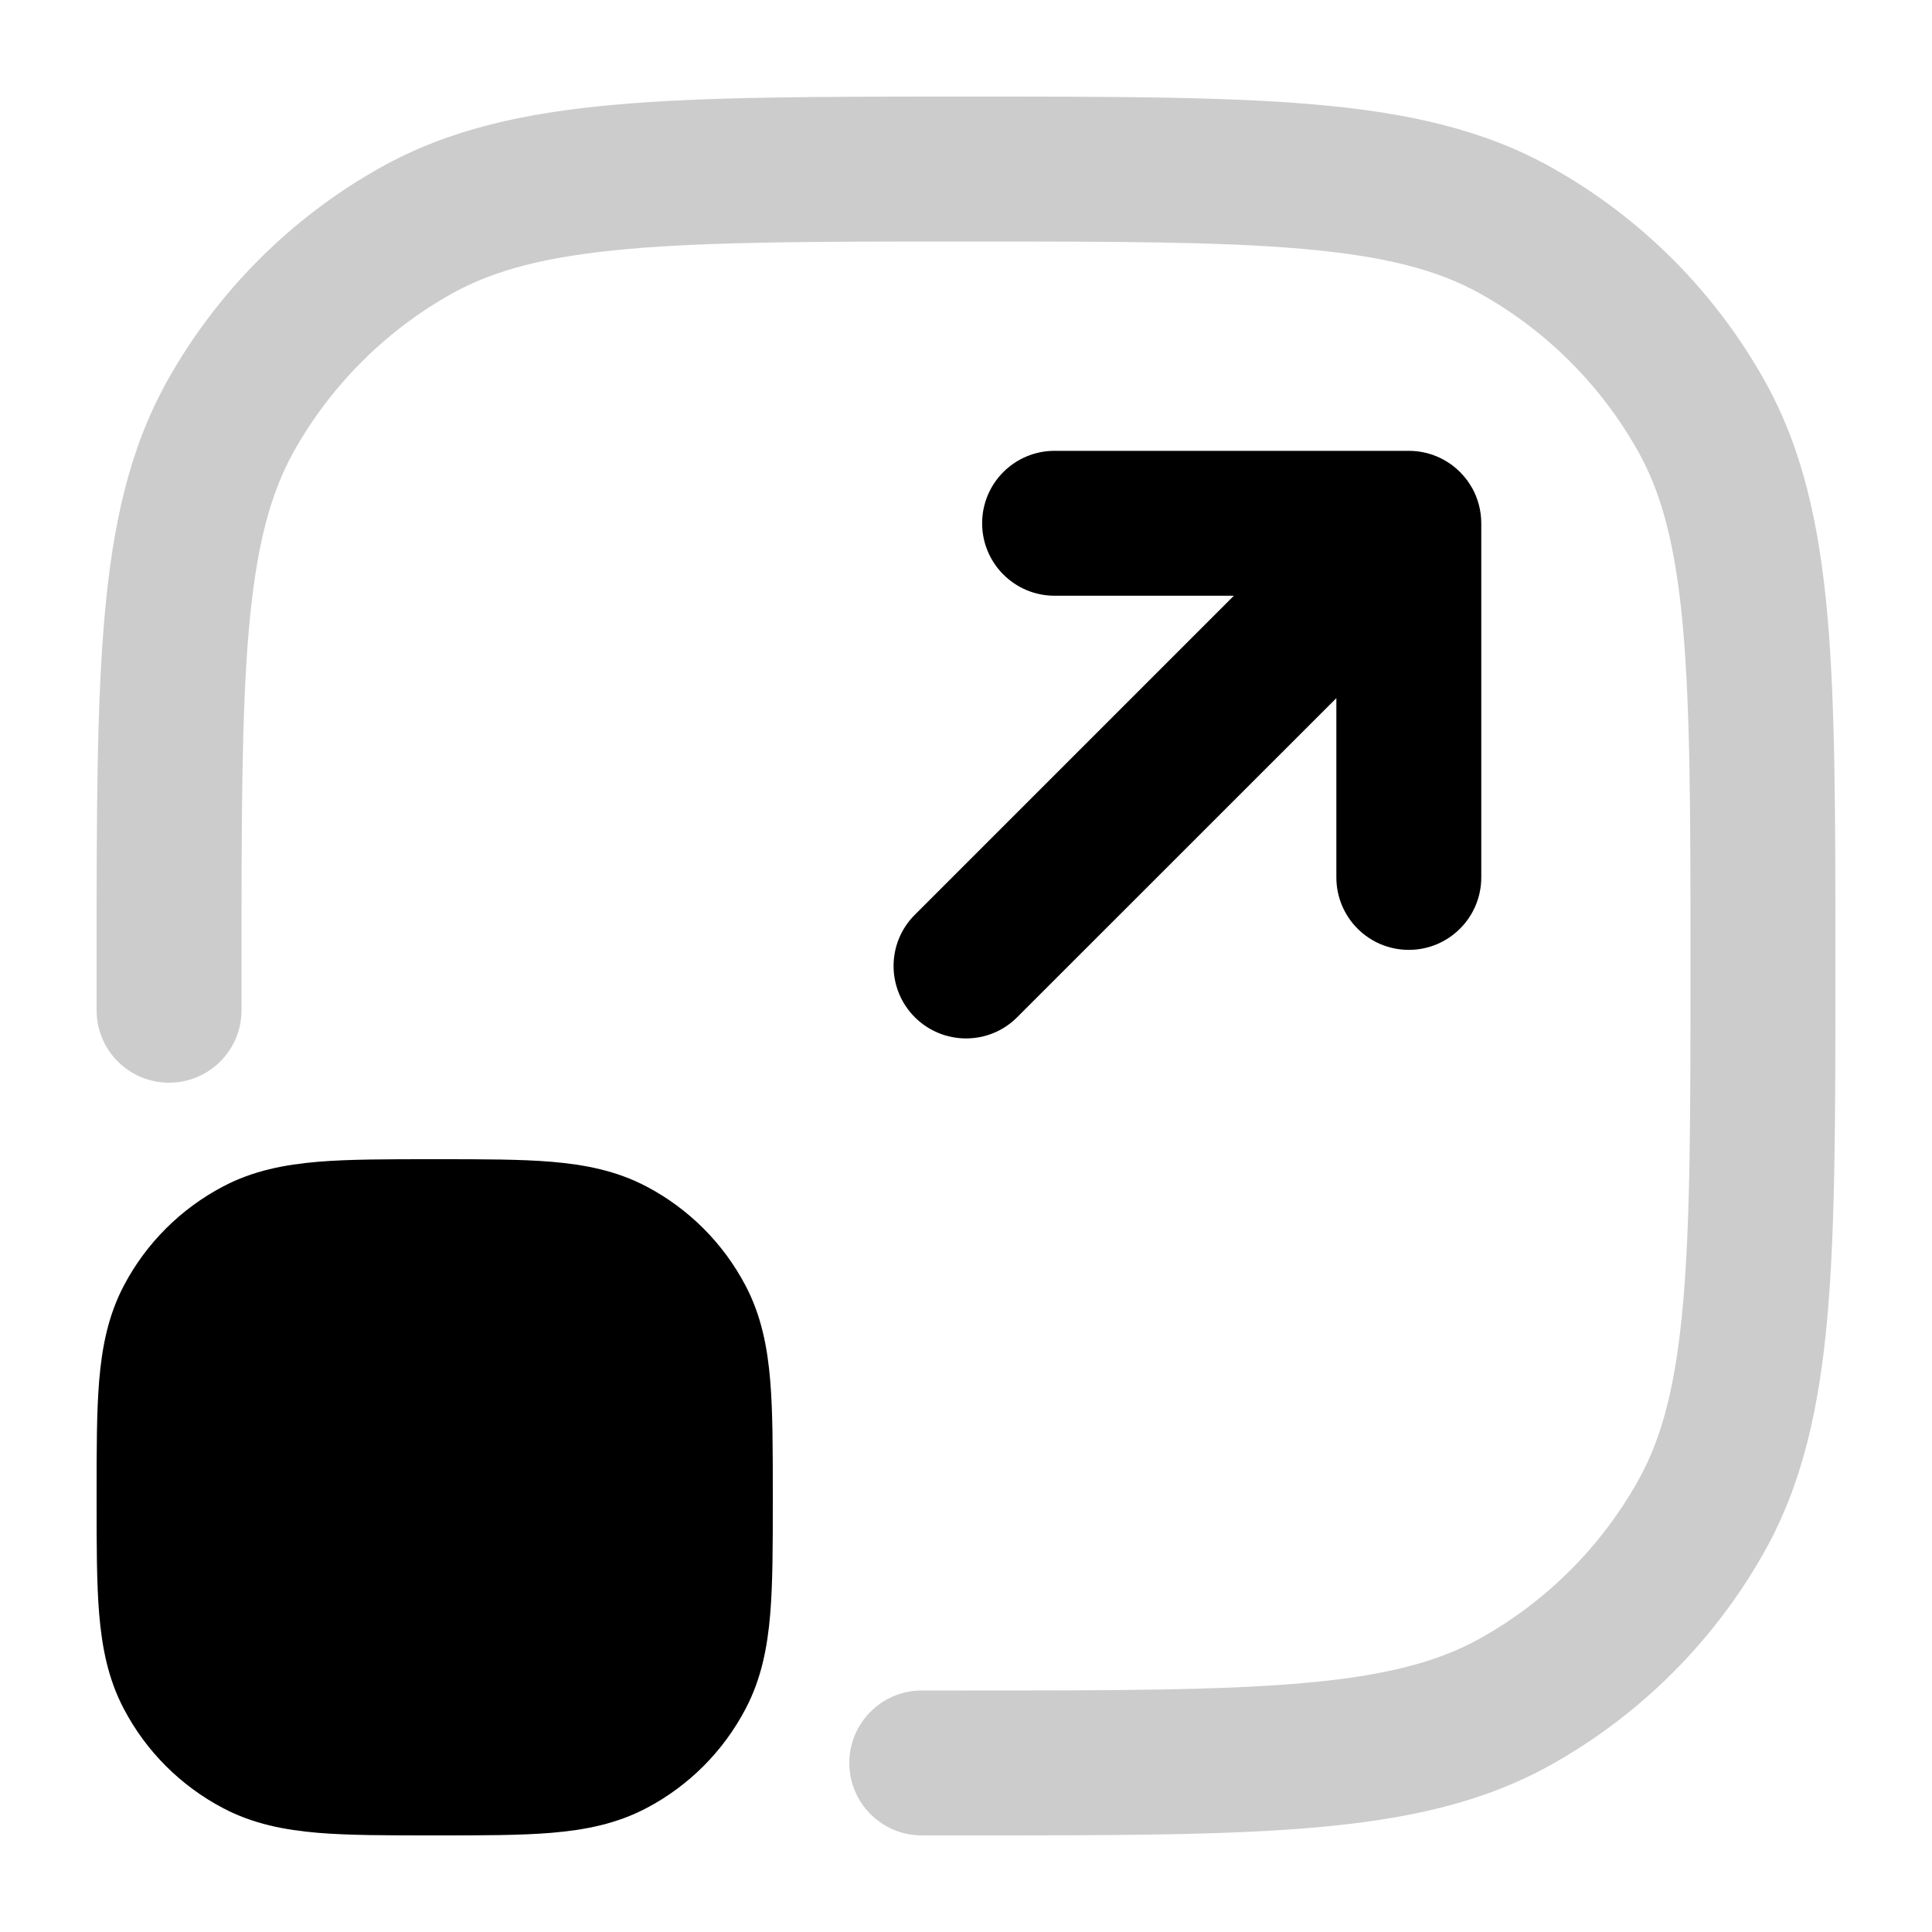 <svg
  xmlns="http://www.w3.org/2000/svg"
  width="20"
  height="20"
  viewBox="0 0 20 20"
  fill="none"
>
  <path
    fill-rule="evenodd"
    clip-rule="evenodd"
    d="M9.964 1H10.037C11.524 1 12.69 1 13.624 1.083C14.576 1.167 15.36 1.341 16.06 1.733C16.985 2.251 17.749 3.015 18.267 3.94C18.659 4.64 18.833 5.424 18.918 6.376C19 7.31 19 8.476 19 9.963V10.037C19 11.524 19 12.69 18.918 13.624C18.833 14.576 18.659 15.36 18.267 16.06C17.749 16.985 16.985 17.749 16.06 18.267C15.36 18.659 14.576 18.833 13.624 18.917C12.69 19 11.524 19 10.037 19H9.542C9.128 19 8.792 18.664 8.792 18.25C8.792 17.836 9.128 17.5 9.542 17.5H10C11.532 17.5 12.632 17.499 13.492 17.423C14.343 17.348 14.888 17.204 15.327 16.958C16.011 16.575 16.575 16.011 16.958 15.327C17.204 14.888 17.348 14.343 17.423 13.492C17.499 12.632 17.5 11.532 17.5 10C17.5 8.468 17.499 7.368 17.423 6.508C17.348 5.657 17.204 5.112 16.958 4.673C16.575 3.99 16.011 3.425 15.327 3.042C14.888 2.796 14.343 2.652 13.492 2.577C12.632 2.501 11.532 2.5 10 2.5C8.468 2.5 7.369 2.501 6.508 2.577C5.657 2.652 5.112 2.796 4.673 3.042C3.99 3.425 3.425 3.99 3.042 4.673C2.797 5.112 2.652 5.657 2.577 6.508C2.501 7.368 2.5 8.468 2.5 10V10.458C2.5 10.873 2.164 11.208 1.75 11.208C1.336 11.208 1 10.873 1 10.458L1 9.964C1 8.476 1 7.31 1.083 6.376C1.167 5.424 1.341 4.64 1.733 3.94C2.251 3.015 3.015 2.251 3.941 1.733C4.641 1.341 5.424 1.167 6.376 1.083C7.31 1 8.476 1 9.964 1Z"
    fill="currentColor"
    fill-opacity="0.2"
  />
  <path
    d="M13.834 9.083C13.834 9.497 14.169 9.833 14.584 9.833C14.998 9.833 15.334 9.497 15.334 9.083V5.417C15.334 5.286 15.3 5.163 15.242 5.056C15.226 5.029 15.209 5.002 15.191 4.976C15.144 4.912 15.088 4.856 15.024 4.809C14.998 4.791 14.971 4.774 14.944 4.759C14.837 4.7 14.714 4.667 14.584 4.667L10.917 4.667C10.503 4.667 10.167 5.002 10.167 5.417C10.167 5.831 10.503 6.167 10.917 6.167L12.773 6.167L9.47 9.47C9.177 9.762 9.177 10.237 9.47 10.53C9.763 10.823 10.238 10.823 10.53 10.53L13.834 7.227V9.083Z"
    fill="currentColor"
  />
  <path
    d="M4.531 12H4.47C4.005 12 3.611 12 3.288 12.027C2.948 12.056 2.62 12.118 2.308 12.283C1.871 12.513 1.513 12.87 1.283 13.307C1.118 13.62 1.056 13.948 1.027 14.288C1 14.611 1 15.005 1 15.469V15.53C1 15.995 1 16.389 1.027 16.712C1.056 17.052 1.118 17.38 1.283 17.692C1.513 18.13 1.871 18.487 2.308 18.717C2.62 18.882 2.948 18.944 3.288 18.973C3.611 19 4.005 19 4.47 19H4.531C4.995 19 5.389 19 5.712 18.973C6.052 18.944 6.38 18.882 6.693 18.717C7.13 18.487 7.487 18.13 7.717 17.692C7.882 17.38 7.944 17.052 7.973 16.712C8 16.389 8 15.995 8 15.53V15.469C8 15.005 8 14.611 7.973 14.288C7.944 13.948 7.882 13.62 7.717 13.307C7.487 12.87 7.13 12.513 6.693 12.283C6.38 12.118 6.052 12.056 5.712 12.027C5.389 12 4.995 12 4.531 12Z"
    fill="currentColor"
  />
</svg>
